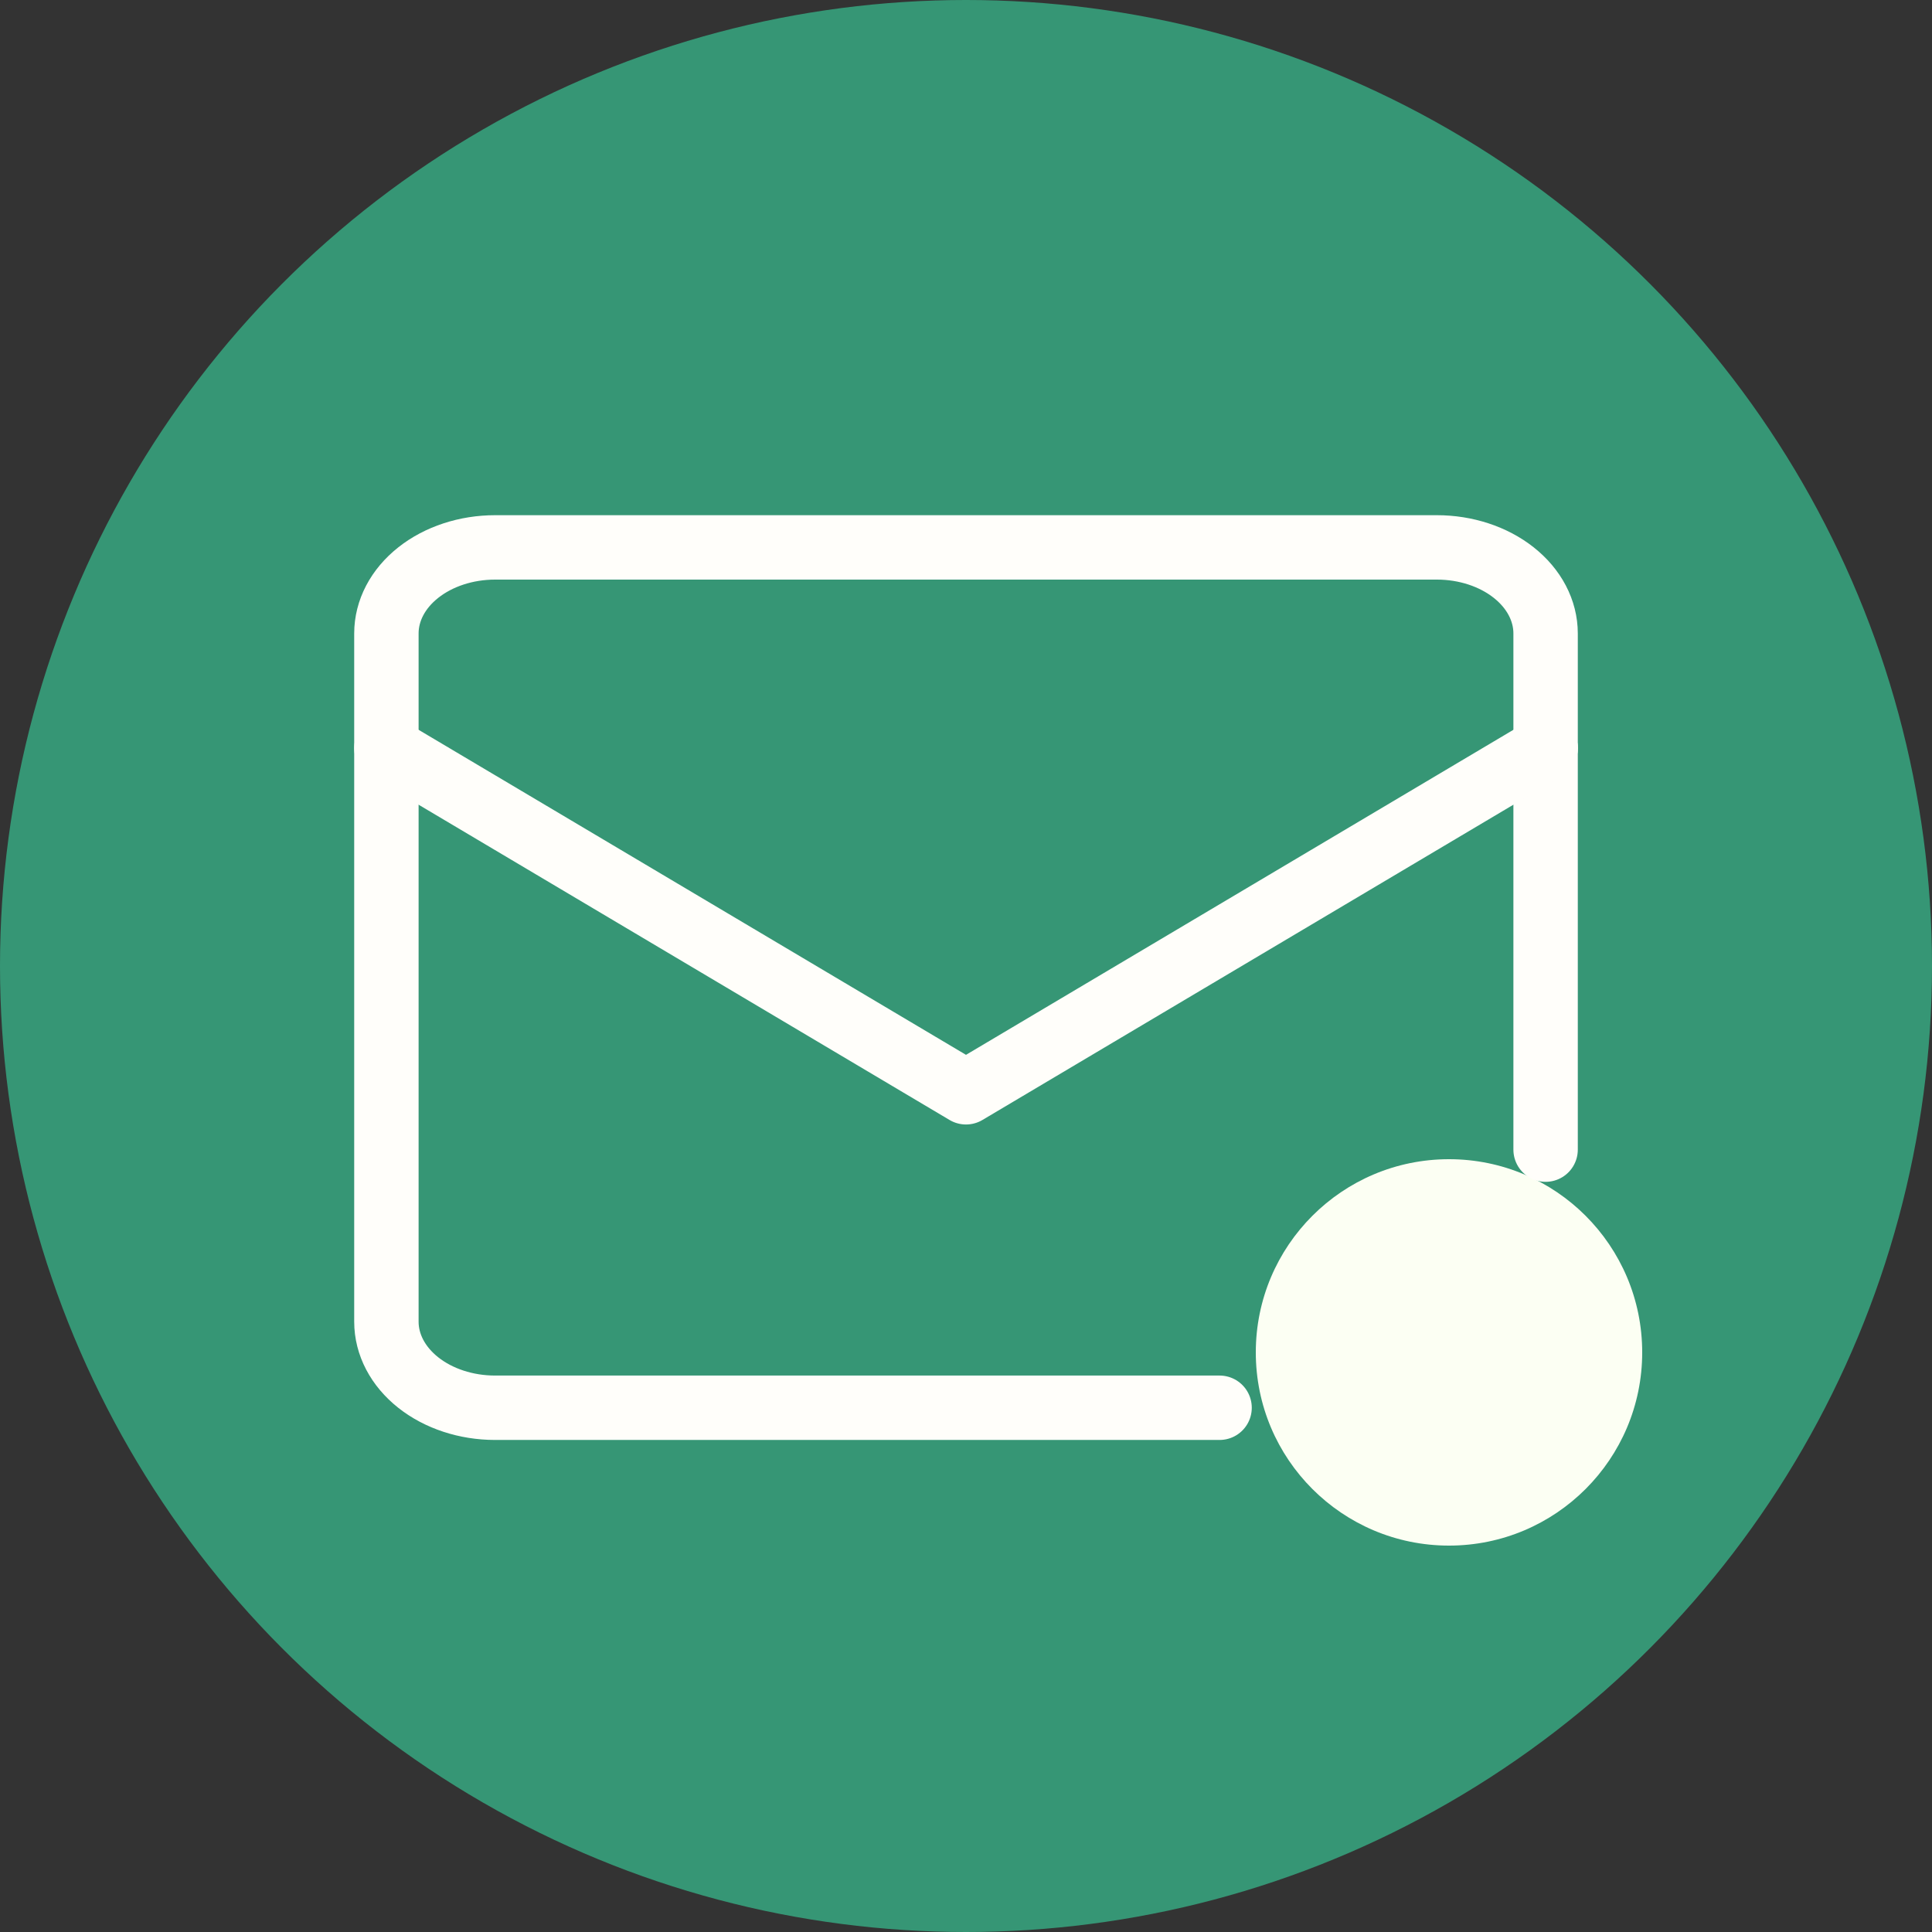 <svg width="60" height="60" viewBox="0 0 60 60" fill="none" xmlns="http://www.w3.org/2000/svg">
<rect x="0" y="0" width="60" height="60" fill="#333333" stroke="none"/>
<circle cx="30" cy="30" r="30" fill="#369675"/>
<circle cx="45" cy="42" r="6" fill="#FCFFF3"/>
<path d="M37.875 43.719H15.375C14.48 43.719 13.621 43.437 12.989 42.936C12.356 42.435 12 41.755 12 41.047V19.672C12 18.963 12.356 18.284 12.989 17.783C13.621 17.282 14.48 17 15.375 17H44.625C45.52 17 46.379 17.282 47.011 17.783C47.644 18.284 48 18.963 48 19.672V23.234" stroke="#FFFEFA" stroke-width="2" stroke-linecap="round" stroke-linejoin="round"/>
<path d="M48 23.234V35.703" stroke="#FFFEFA" stroke-width="2" stroke-linecap="round" stroke-linejoin="round"/>
<path d="M12 23.234L30 33.922L48 23.234" stroke="#FFFEFA" stroke-width="2" stroke-linecap="round" stroke-linejoin="round"/>
</svg>
